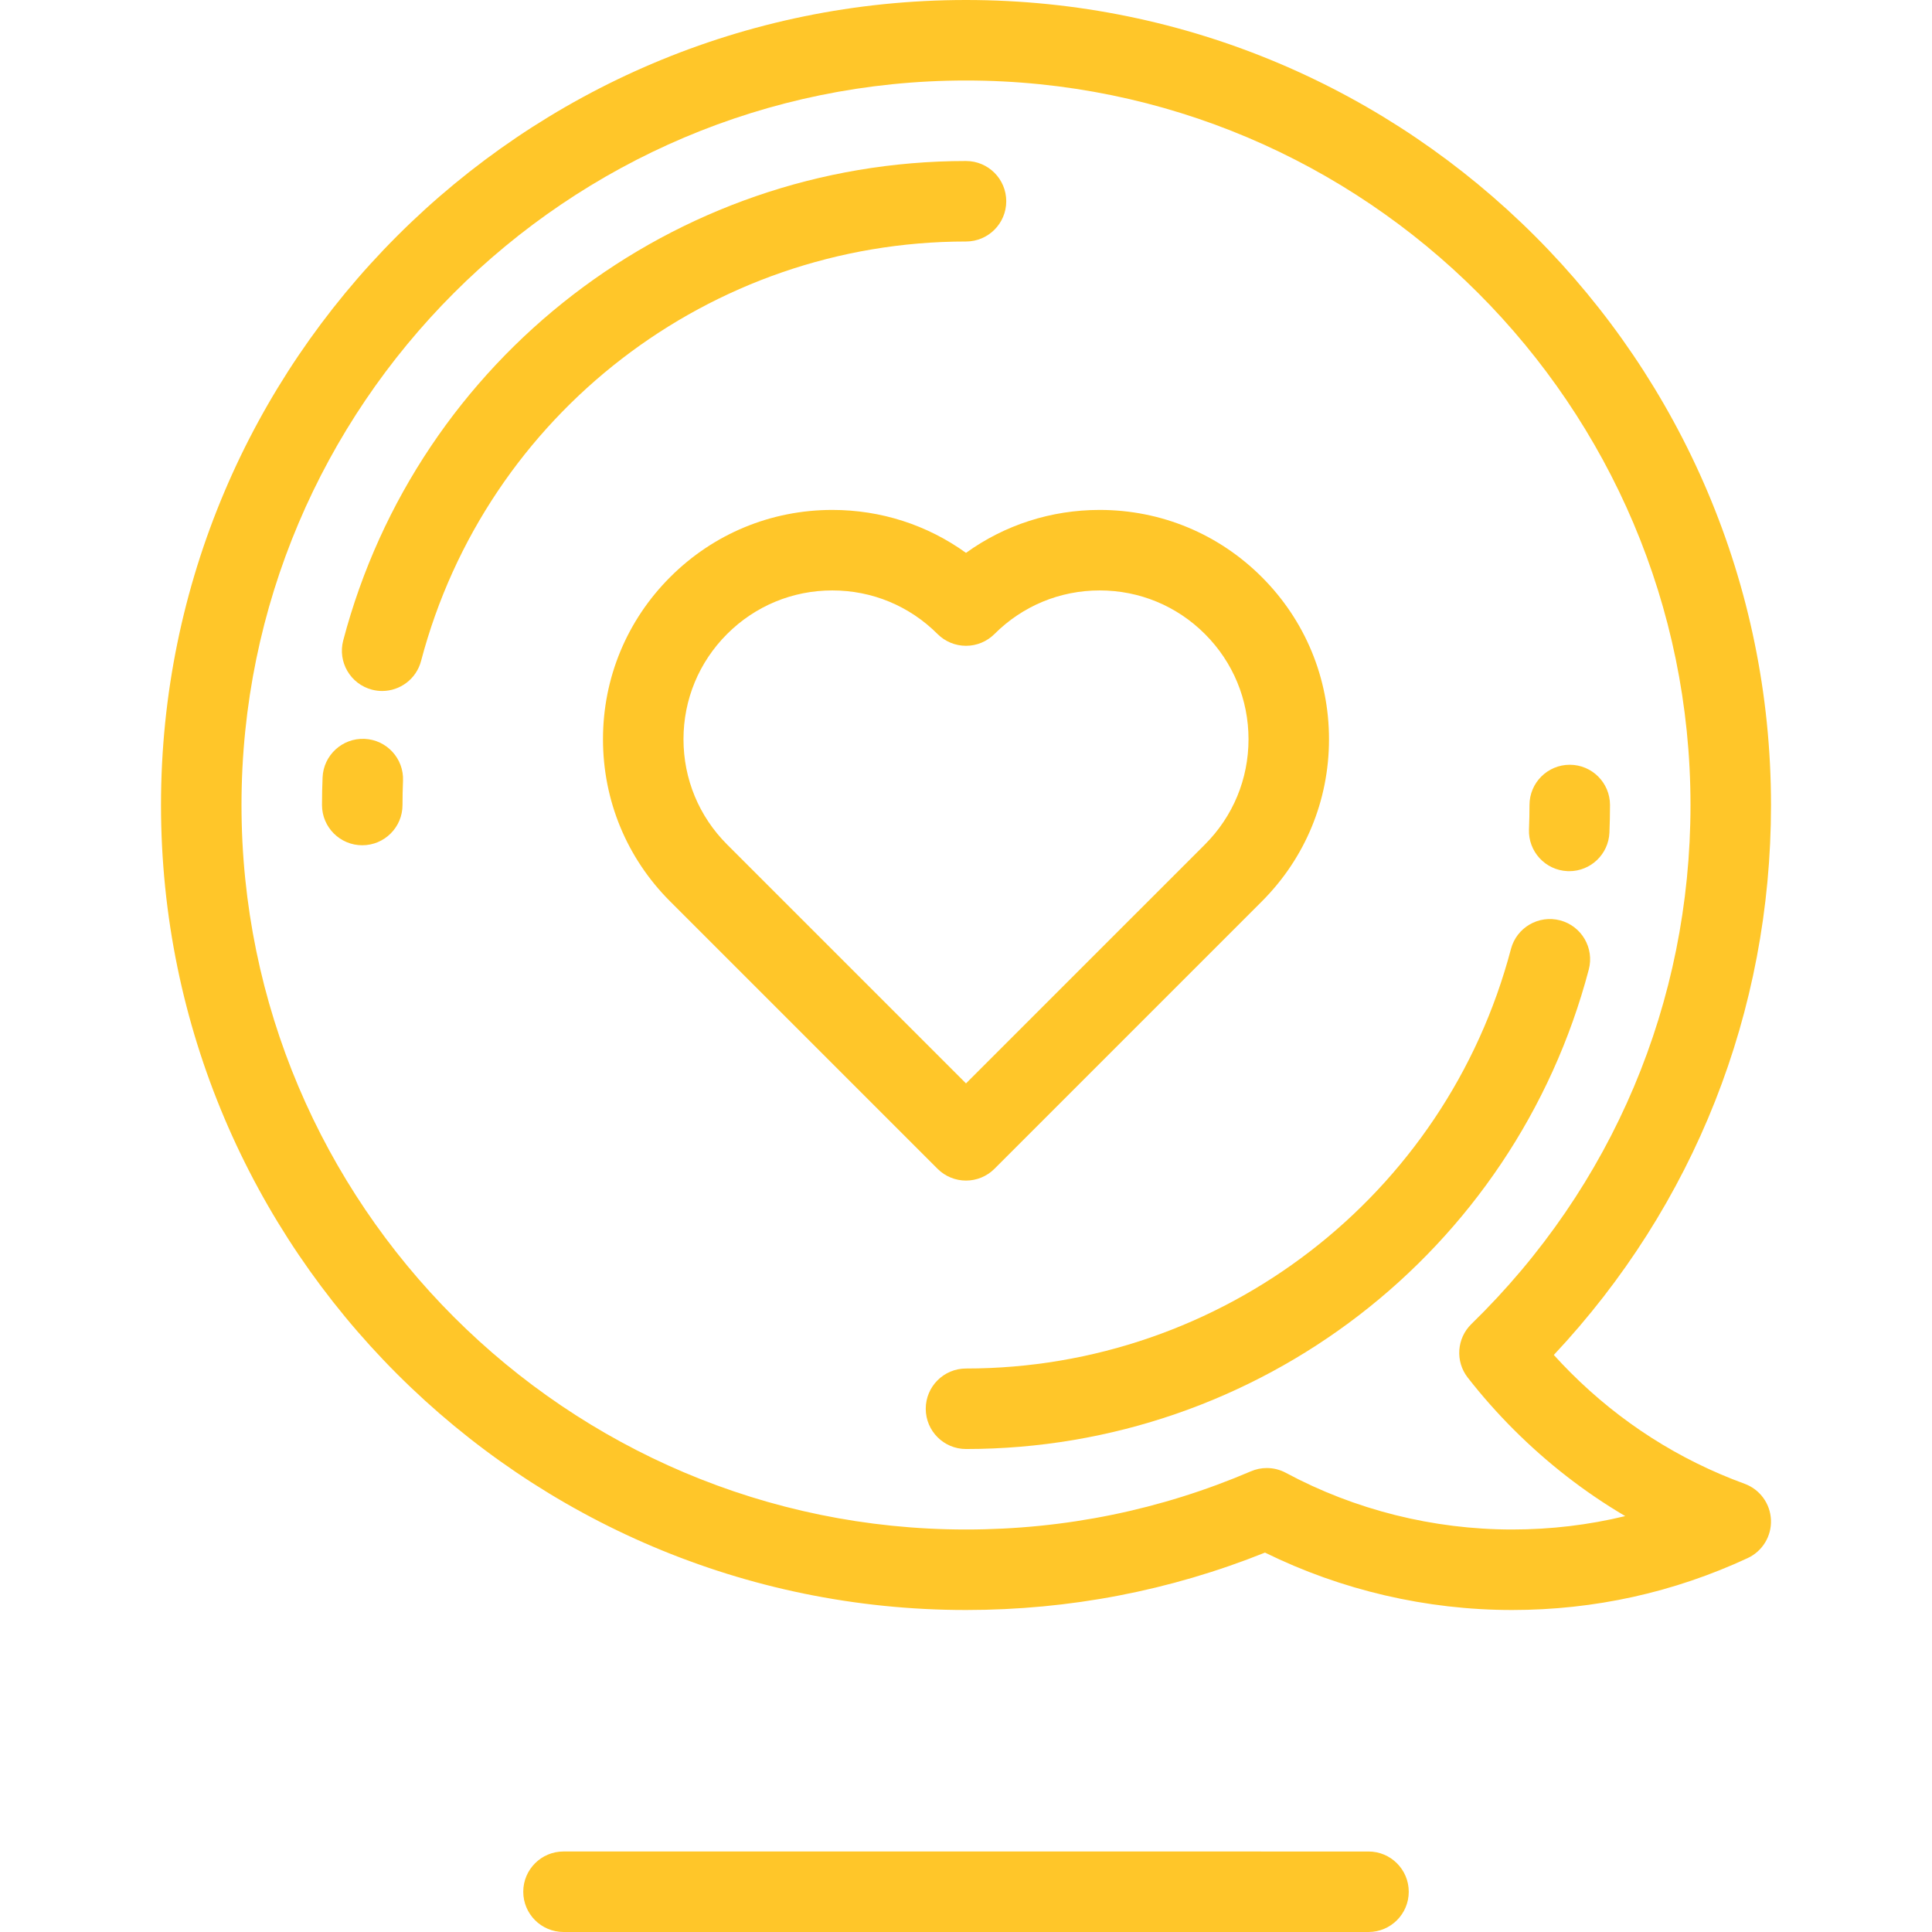 <?xml version="1.0" encoding="iso-8859-1"?>
<!-- Generator: Adobe Illustrator 19.0.0, SVG Export Plug-In . SVG Version: 6.00 Build 0)  -->
<svg version="1.1" id="Layer_1" xmlns="http://www.w3.org/2000/svg" xmlns:xlink="http://www.w3.org/1999/xlink" x="0px" y="0px"
	 viewBox="0 0 512 512" style="enable-background:new 0 0 512 512;" xml:space="preserve">
<g>
	<g>
		<g>
			<path fill="#ffc629" d="M462.328,393.213c-17.404-6.361-32.918-16.275-46.114-29.469c-1.516-1.517-2.997-3.073-4.438-4.667
				c37.194-39.65,57.558-91.025,57.558-145.742C469.332,95.702,373.633,0,256,0S42.667,95.702,42.667,213.335
				c0,117.631,95.701,213.331,213.333,213.331c27.414,0,54.045-5.115,79.235-15.211c20.25,9.965,42.778,15.211,65.481,15.211
				c21.786,0,42.795-4.631,62.446-13.762c3.911-1.819,6.343-5.814,6.161-10.125C469.141,398.469,466.38,394.693,462.328,393.213z
				 M400.716,405.333c-20.914,0-41.647-5.194-59.956-15.021c-1.571-0.844-3.306-1.269-5.044-1.269c-1.427,0-2.857,0.288-4.201,0.863
				c-23.893,10.236-49.299,15.427-75.515,15.427c-105.869,0-192-86.131-192-191.998c0-105.871,86.131-192.002,192-192.002
				s191.999,86.131,191.999,192.002c0,52.232-20.621,101.08-58.063,137.544c-3.898,3.796-4.315,9.917-0.966,14.204
				c3.742,4.796,7.833,9.419,12.158,13.746c8.97,8.969,18.86,16.64,29.573,22.953C420.963,404.144,410.941,405.333,400.716,405.333z
				"/>
			<path fill="#ffc629" d="M256,312.864c2.731,0,5.459-1.041,7.542-3.123l70.814-70.813c0.018-0.019,0.054-0.057,0.085-0.087
				c11.453-11.473,17.759-26.719,17.759-42.933c0-16.234-6.321-31.493-17.799-42.971c-11.479-11.479-26.74-17.801-42.973-17.801
				c-12.893,0-25.172,3.987-35.429,11.379c-10.257-7.392-22.537-11.379-35.428-11.379c-16.234,0-31.494,6.321-42.973,17.801
				c-11.479,11.477-17.801,26.737-17.801,42.971c0,16.234,6.322,31.495,17.762,42.935c0.027,0.029,0.055,0.057,0.083,0.085
				l70.814,70.813C250.541,311.823,253.27,312.864,256,312.864z M192.684,223.796c-7.449-7.447-11.552-17.353-11.552-27.888
				c0-10.533,4.102-20.437,11.551-27.886c7.45-7.45,17.355-11.552,27.889-11.552c10.534,0,20.437,4.102,27.886,11.552
				c2,2,4.714,3.123,7.542,3.123s5.542-1.123,7.542-3.123c7.447-7.45,17.353-11.552,27.887-11.552
				c10.534,0,20.438,4.102,27.888,11.552c7.449,7.447,11.551,17.353,11.551,27.886c0,10.535-4.102,20.44-11.551,27.888
				c-0.017,0.019-0.051,0.052-0.081,0.083L256,287.115l-63.233-63.233C192.74,223.852,192.711,223.825,192.684,223.796z"/>
			<path fill="#ffc629" d="M413.448,243.906c-5.698-1.5-11.532,1.9-13.033,7.596C383.17,316.957,323.785,362.669,256,362.669
				c-5.89,0-10.667,4.774-10.667,10.667c0,5.889,4.776,10.667,10.667,10.667c77.464,0,145.332-52.25,165.044-127.065
				C422.545,251.242,419.145,245.406,413.448,243.906z"/>
			<path fill="#ffc629" d="M415.407,230.859c0.154,0.006,0.305,0.011,0.457,0.011c5.684,0,10.409-4.485,10.65-10.219
				c0.102-2.427,0.154-4.89,0.154-7.314c0-5.891-4.777-10.667-10.667-10.667s-10.667,4.775-10.667,10.667
				c0,2.127-0.046,4.286-0.135,6.417C404.95,225.637,409.52,230.61,415.407,230.859z"/>
			<path fill="#ffc629" d="M266.667,53.335c0-5.891-4.777-10.667-10.667-10.667c-77.465,0-145.332,52.25-165.043,127.062
				c-1.501,5.698,1.9,11.532,7.597,13.034c0.911,0.24,1.825,0.354,2.725,0.354c4.726,0,9.046-3.167,10.307-7.952
				C128.832,109.714,188.217,64.002,256,64.002C261.891,64.002,266.667,59.225,266.667,53.335z"/>
			<path fill="#ffc629" d="M96.594,195.806c-5.869-0.247-10.859,4.325-11.105,10.21c-0.102,2.433-0.155,4.896-0.155,7.318
				c0,5.889,4.777,10.667,10.667,10.667s10.667-4.778,10.667-10.667c0-2.125,0.046-4.288,0.135-6.422
				C107.052,201.027,102.481,196.054,96.594,195.806z"/>
			<path fill="#ffc629" d="M362.667,490.667l-213.332-0.004c-5.89,0-10.667,4.778-10.667,10.667c0,5.891,4.776,10.667,10.667,10.667L362.667,512
				c5.89,0,10.667-4.775,10.667-10.667C373.333,495.443,368.559,490.667,362.667,490.667z"/>
		</g>
	</g>
</g>
<g>
</g>
<g>
</g>
<g>
</g>
<g>
</g>
<g>
</g>
<g>
</g>
<g>
</g>
<g>
</g>
<g>
</g>
<g>
</g>
<g>
</g>
<g>
</g>
<g>
</g>
<g>
</g>
<g>
</g>
</svg>
